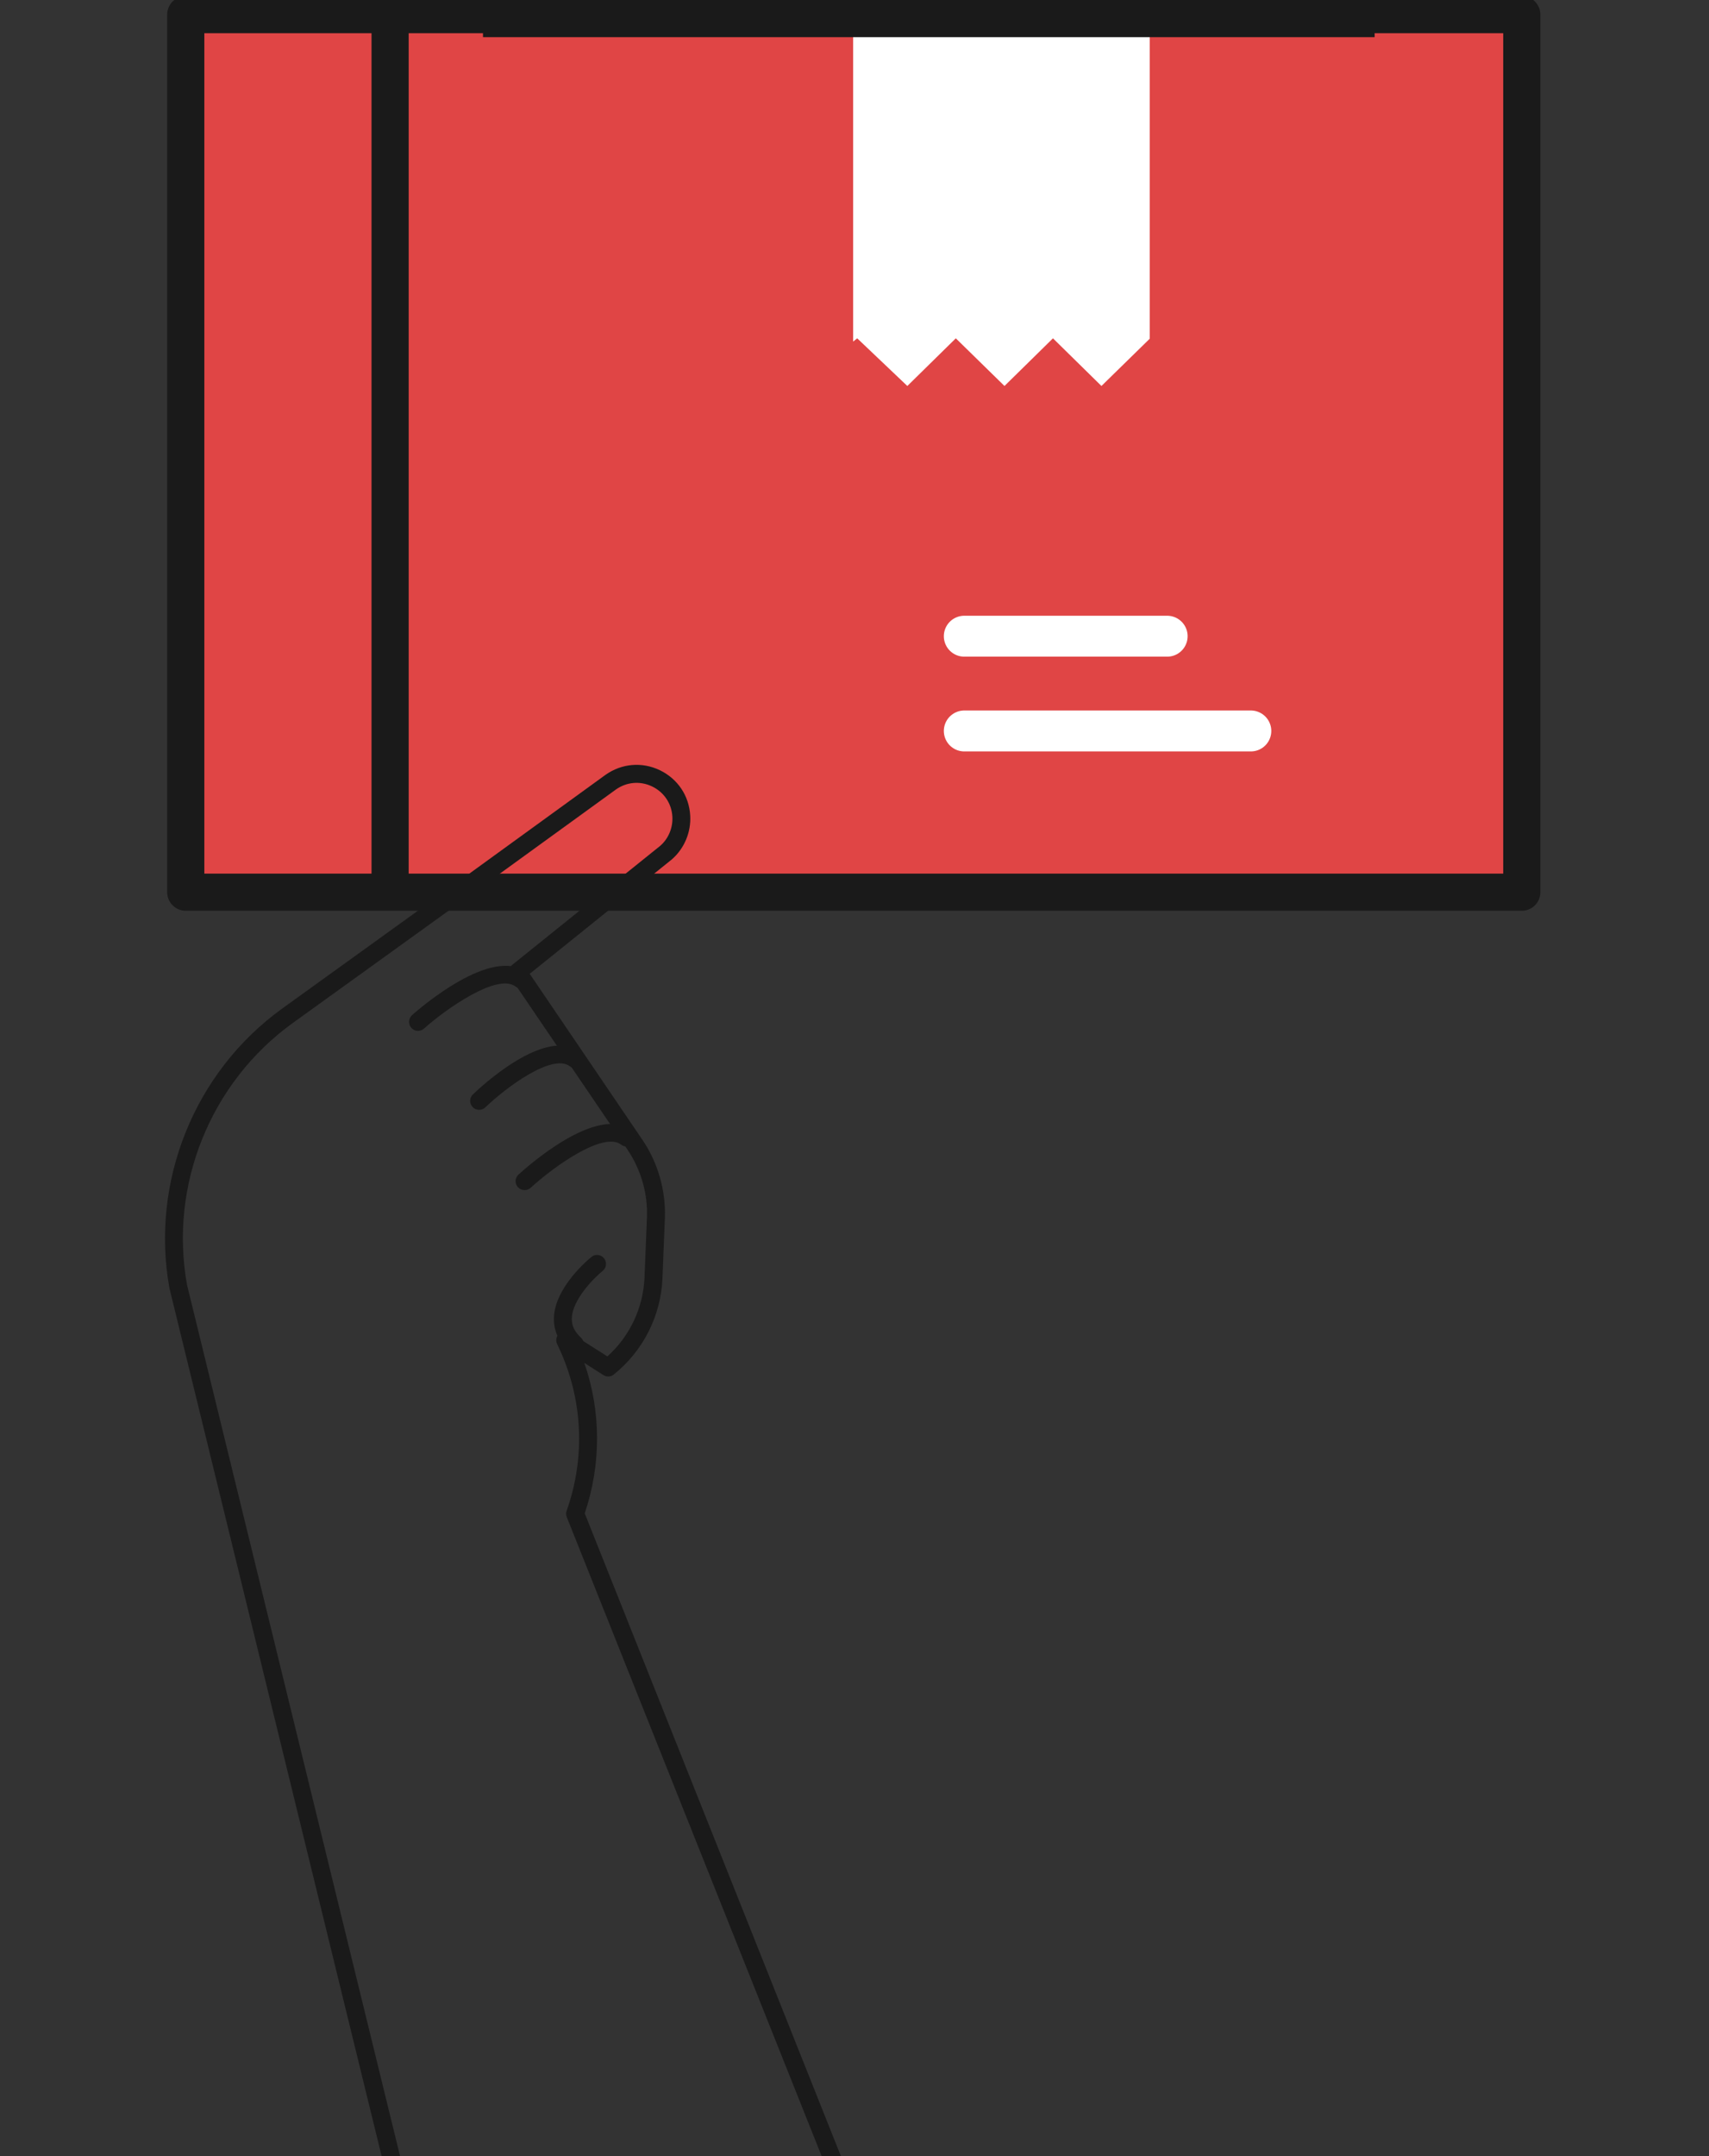 <svg xmlns="http://www.w3.org/2000/svg" width="46" height="58" viewBox="0 0 46 58" fill="none">
  <rect x="0" y="0" width="46" height="58" fill="#333333" stroke="none"/>
  <g clip-path="url(#clip0_439_10521)">
    <path d="M40.961 0.393H5V24H40.961V0.393Z" fill="#E04545" stroke="#1A1A1A" stroke-miterlimit="10" stroke-linecap="round" stroke-linejoin="round"/>
    <path d="M22.963 0V9.189L23.073 9.101L24.422 10.383L25.727 9.101L27.037 10.383L28.342 9.101L29.647 10.383L30.946 9.112V0H22.963Z" fill="white"/>
    <path d="M25.955 17.114H31.416" stroke="white" stroke-width="1.101" stroke-miterlimit="10" stroke-linecap="round" stroke-linejoin="round"/>
    <path d="M25.955 19.663H33.668" stroke="white" stroke-width="1.101" stroke-miterlimit="10" stroke-linecap="round" stroke-linejoin="round"/>
    <path d="M23.885 62.024C23.793 62.024 23.704 61.971 23.665 61.882L15.259 40.819C15.235 40.763 15.23 40.698 15.252 40.64C15.77 39.178 15.686 37.6 15.018 36.201L14.996 36.155C14.95 36.059 14.974 35.943 15.054 35.87C15.133 35.798 15.252 35.791 15.343 35.849L16.349 36.488C16.952 35.945 17.314 35.18 17.348 34.363L17.413 32.756C17.44 32.114 17.254 31.468 16.895 30.934L13.734 26.283C13.664 26.179 13.683 26.039 13.782 25.959L17.773 22.751C17.992 22.56 18.115 22.266 18.098 21.969C18.077 21.614 17.874 21.311 17.553 21.156C17.232 21.002 16.868 21.033 16.578 21.238L12.578 24.136L7.879 27.52C5.666 29.115 4.549 31.878 5.034 34.563L11.682 61.737C11.709 61.867 11.624 61.995 11.494 62.022C11.364 62.048 11.236 61.964 11.209 61.833L4.561 34.654C4.043 31.784 5.234 28.833 7.596 27.13L12.296 23.745L16.296 20.845C16.733 20.536 17.28 20.488 17.761 20.719C18.241 20.951 18.547 21.404 18.578 21.938C18.605 22.384 18.419 22.828 18.081 23.12L14.258 26.196L17.293 30.664C17.712 31.282 17.925 32.03 17.896 32.775L17.831 34.382C17.79 35.395 17.312 36.341 16.52 36.975C16.441 37.041 16.328 37.045 16.241 36.99L15.729 36.664C16.18 37.972 16.185 39.381 15.739 40.71L24.104 61.686C24.16 61.807 24.104 61.952 23.984 62.005C23.95 62.019 23.919 62.024 23.885 62.024Z" fill="#1A1A1A"/>
    <path d="M15.473 36.4C15.415 36.4 15.357 36.381 15.312 36.338C15.034 36.087 14.899 35.788 14.909 35.45C14.933 34.613 15.879 33.843 15.92 33.812C16.023 33.727 16.175 33.744 16.257 33.848C16.342 33.952 16.325 34.104 16.221 34.188C15.994 34.371 15.406 34.955 15.391 35.464C15.386 35.66 15.466 35.826 15.635 35.981C15.734 36.07 15.741 36.222 15.652 36.321C15.606 36.374 15.538 36.4 15.473 36.4Z" fill="#1A1A1A"/>
    <path d="M14.12 32.014C14.055 32.014 13.99 31.988 13.941 31.937C13.852 31.838 13.857 31.686 13.956 31.597C14.171 31.399 16.079 29.691 17.013 30.41C17.119 30.492 17.138 30.644 17.056 30.748C16.974 30.854 16.822 30.873 16.718 30.791C16.236 30.42 14.87 31.411 14.284 31.952C14.238 31.993 14.18 32.014 14.12 32.014Z" fill="#1A1A1A"/>
    <path d="M12.895 29.855C12.832 29.855 12.77 29.831 12.721 29.78C12.63 29.684 12.632 29.532 12.729 29.44C12.929 29.247 14.702 27.582 15.638 28.306C15.744 28.388 15.764 28.54 15.681 28.644C15.6 28.75 15.447 28.77 15.344 28.687C14.866 28.318 13.602 29.269 13.064 29.788C13.016 29.833 12.955 29.855 12.895 29.855Z" fill="#1A1A1A"/>
    <path d="M11.252 27.731C11.184 27.731 11.119 27.704 11.071 27.649C10.982 27.55 10.992 27.398 11.09 27.308C11.307 27.116 13.24 25.441 14.171 26.158C14.277 26.24 14.297 26.392 14.215 26.495C14.133 26.602 13.981 26.621 13.877 26.539C13.394 26.165 12.007 27.137 11.414 27.668C11.368 27.709 11.31 27.731 11.252 27.731Z" fill="#1A1A1A"/>
    <line x1="10.5" x2="10.5" y2="24" stroke="#1A1A1A"/>
    <line x1="37" y1="0.5" x2="13" y2="0.5" stroke="#1A1A1A"/>
  </g>
  <defs>
    <clipPath id="clip0_439_10521">
      <rect width="46" height="58" fill="white"/>
    </clipPath>
  </defs>
</svg>